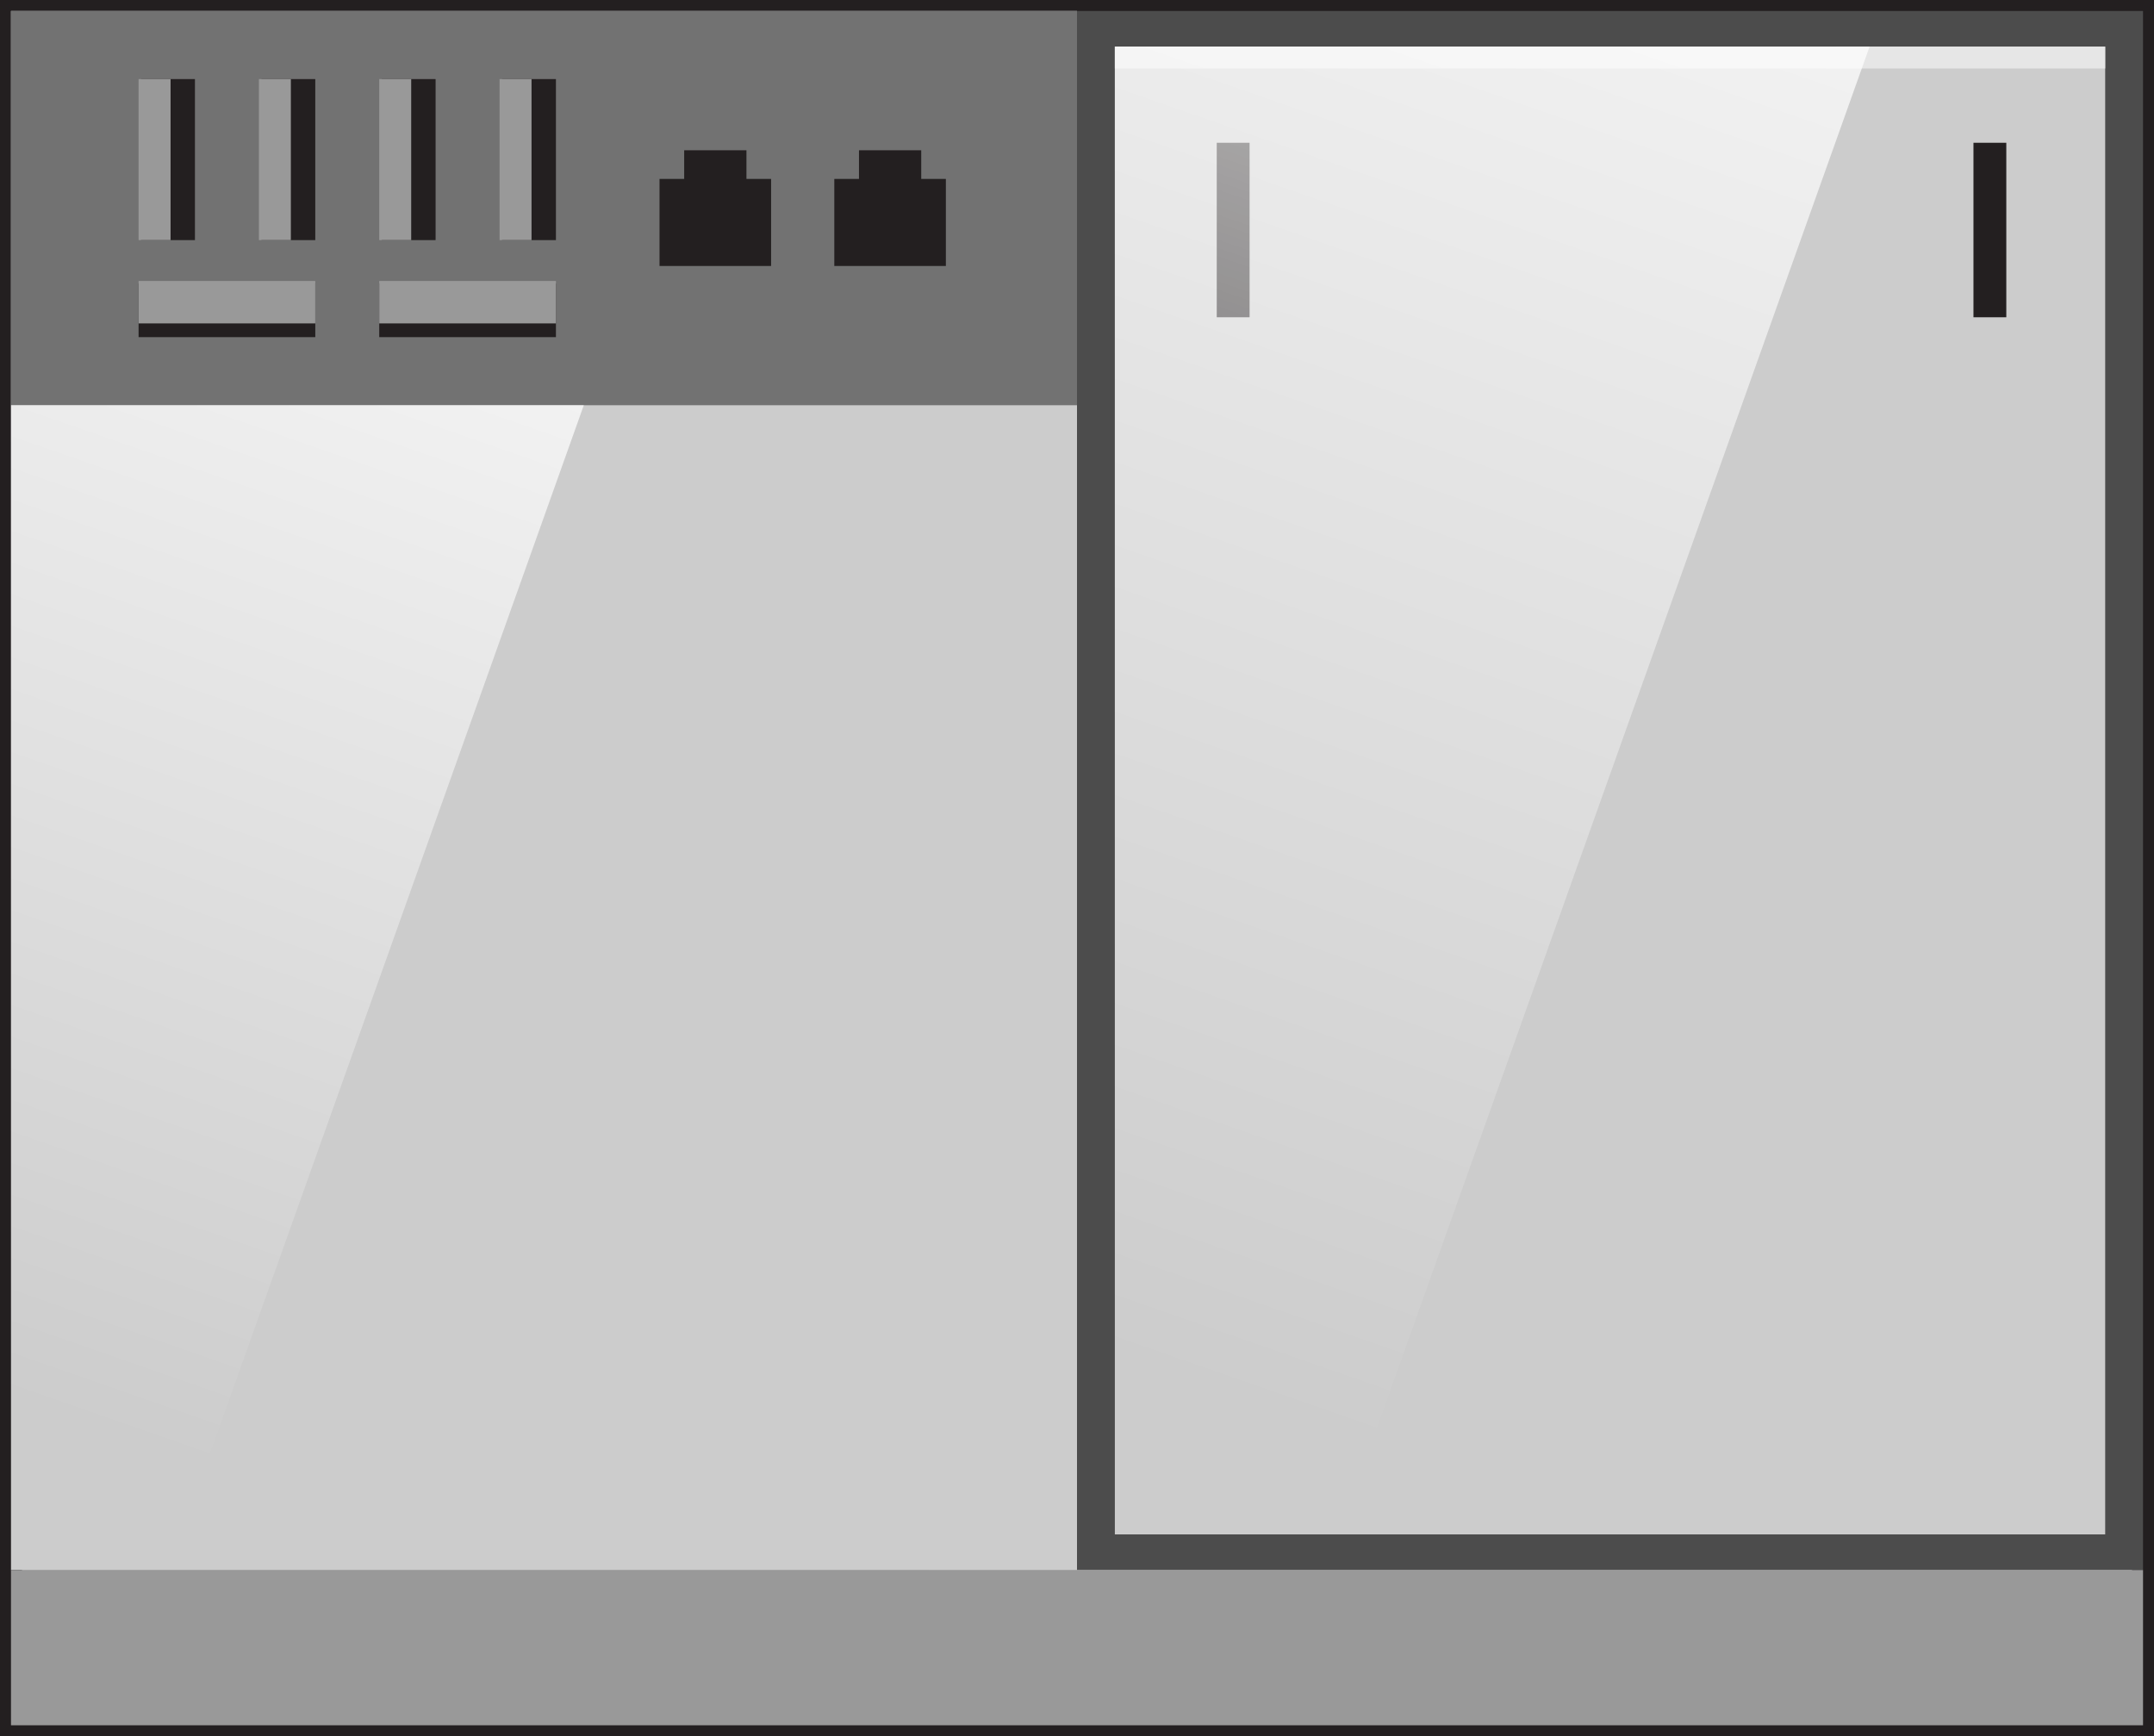 <?xml version="1.0" encoding="UTF-8" standalone="no"?>
<svg
   xmlns:a="http://ns.adobe.com/AdobeSVGViewerExtensions/3.0/"
   xmlns:dc="http://purl.org/dc/elements/1.1/"
   xmlns:cc="http://creativecommons.org/ns#"
   xmlns:rdf="http://www.w3.org/1999/02/22-rdf-syntax-ns#"
   xmlns:svg="http://www.w3.org/2000/svg"
   xmlns="http://www.w3.org/2000/svg"
   xmlns:sodipodi="http://sodipodi.sourceforge.net/DTD/sodipodi-0.dtd"
   xmlns:inkscape="http://www.inkscape.org/namespaces/inkscape"
   version="1.1"
   id="图层_1"
   x="0px"
   y="0px"
   width="98px"
   height="79px"
   viewBox="0 0 98 79"
   enable-background="new 0 0 98 79"
   xml:space="preserve"
   sodipodi:docname="排风机_46-01.svg"><rect x="0" y="0" width="98" height="79" fill="#333333" stroke="none"/><defs
   id="defs95" /><sodipodi:namedview
   pagecolor="#ffffff"
   bordercolor="#666666"
   borderopacity="1"
   objecttolerance="10"
   gridtolerance="10"
   guidetolerance="10"
   inkscape:pageopacity="0"
   inkscape:pageshadow="2"
   inkscape:window-width="640"
   inkscape:window-height="480"
   id="namedview93" />
<g
   id="g90">
	<g
   id="g6">
		<rect
   x="0.5"
   y="0.5"
   fill="#B2B2B2"
   width="97.001"
   height="78"
   id="rect2" />
		<path
   fill="#231F20"
   d="M98.001,79H0V0h98.001V79z M1,78h96.001V1H1V78z"
   id="path4" />
	</g>
	<rect
   x="49"
   y="0.5"
   fill="#4C4C4C"
   width="48.5"
   height="70.936"
   id="rect8" />
	<rect
   x="50.722"
   y="2.121"
   fill="#CCCCCC"
   width="45.057"
   height="67.694"
   id="rect10" />
	<rect
   x="0.5"
   y="0.5"
   fill="#CCCCCC"
   width="48.5"
   height="70.936"
   id="rect12" />
	<polyline
   fill="#CCCCCC"
   points="49,18.438 49,71.436 42.258,71.436  "
   id="polyline14" />
	<rect
   x="0.5"
   y="0.5"
   fill="#727272"
   width="48.5"
   height="17.938"
   id="rect16" />
	<rect
   x="50.722"
   y="2.121"
   fill="#E6E6E6"
   width="45.057"
   height="0.995"
   id="rect18" />
	<rect
   x="0.5"
   y="71.436"
   fill="#999999"
   width="97.001"
   height="7.064"
   id="rect20" />
	<rect
   x="89.786"
   y="6.496"
   fill="#231F20"
   width="1.494"
   height="7.94"
   id="rect22" />
	<rect
   x="55.358"
   y="6.496"
   fill="#231F20"
   width="1.494"
   height="7.94"
   id="rect24" />
	<linearGradient
   id="SVGID_1_"
   gradientUnits="userSpaceOnUse"
   x1="47.494"
   y1="60.616"
   x2="77.53"
   y2="-25.522">
		<stop
   offset="0"
   style="stop-color:#FFFFFF;stop-opacity:0"
   id="stop26" />
		<stop
   offset="1"
   style="stop-color:#FFFFFF"
   id="stop28" />
		<a:midPointStop
   offset="0"
   style="stop-color:#FFFFFF;stop-opacity:0" />
		<a:midPointStop
   offset="0.5"
   style="stop-color:#FFFFFF;stop-opacity:0" />
		<a:midPointStop
   offset="1"
   style="stop-color:#FFFFFF" />
	</linearGradient>
	<polygon
   fill="url(#SVGID_1_)"
   points="60.921,69.814 50.722,69.814 50.722,2.121 85.06,2.121  "
   id="polygon31" />
	<linearGradient
   id="SVGID_2_"
   gradientUnits="userSpaceOnUse"
   x1="-1.95"
   y1="62.833"
   x2="20.846"
   y2="-2.541">
		<stop
   offset="0"
   style="stop-color:#FFFFFF;stop-opacity:0"
   id="stop33" />
		<stop
   offset="1"
   style="stop-color:#FFFFFF"
   id="stop35" />
		<a:midPointStop
   offset="0"
   style="stop-color:#FFFFFF;stop-opacity:0" />
		<a:midPointStop
   offset="0.5"
   style="stop-color:#FFFFFF;stop-opacity:0" />
		<a:midPointStop
   offset="1"
   style="stop-color:#FFFFFF" />
	</linearGradient>
	<polygon
   fill="url(#SVGID_2_)"
   points="8.241,69.814 0.5,69.814 0.5,18.438 26.561,18.438  "
   id="polygon38" />
	<g
   id="g76">
		<g
   id="g44">
			<rect
   x="6.42"
   y="3.598"
   fill="#231F20"
   width="2.449"
   height="7.327"
   id="rect40" />
			<rect
   x="6.305"
   y="3.598"
   fill="#999999"
   width="1.455"
   height="7.327"
   id="rect42" />
		</g>
		<g
   id="g50">
			<rect
   x="6.305"
   y="12.898"
   fill="#231F20"
   width="8.039"
   height="2.442"
   id="rect46" />
			<rect
   x="6.305"
   y="12.784"
   fill="#999999"
   width="8.039"
   height="1.931"
   id="rect48" />
		</g>
		<g
   id="g56">
			<rect
   x="17.254"
   y="12.898"
   fill="#231F20"
   width="8.039"
   height="2.442"
   id="rect52" />
			<rect
   x="17.254"
   y="12.784"
   fill="#999999"
   width="8.039"
   height="1.931"
   id="rect54" />
		</g>
		<g
   id="g62">
			<rect
   x="11.895"
   y="3.598"
   fill="#231F20"
   width="2.449"
   height="7.327"
   id="rect58" />
			<rect
   x="11.779"
   y="3.598"
   fill="#999999"
   width="1.454"
   height="7.327"
   id="rect60" />
		</g>
		<g
   id="g68">
			<rect
   x="17.369"
   y="3.598"
   fill="#231F20"
   width="2.449"
   height="7.327"
   id="rect64" />
			<rect
   x="17.254"
   y="3.598"
   fill="#999999"
   width="1.454"
   height="7.327"
   id="rect66" />
		</g>
		<g
   id="g74">
			<rect
   x="22.843"
   y="3.598"
   fill="#231F20"
   width="2.45"
   height="7.327"
   id="rect70" />
			<rect
   x="22.729"
   y="3.598"
   fill="#999999"
   width="1.454"
   height="7.327"
   id="rect72" />
		</g>
	</g>
	<g
   id="g82">
		<rect
   x="30.006"
   y="8.141"
   fill="#231F20"
   width="5.076"
   height="3.961"
   id="rect78" />
		<rect
   x="31.128"
   y="6.837"
   fill="#231F20"
   width="2.833"
   height="2.356"
   id="rect80" />
	</g>
	<g
   id="g88">
		<rect
   x="37.958"
   y="8.141"
   fill="#231F20"
   width="5.076"
   height="3.961"
   id="rect84" />
		<rect
   x="39.081"
   y="6.837"
   fill="#231F20"
   width="2.832"
   height="2.356"
   id="rect86" />
	</g>
</g>
</svg>
